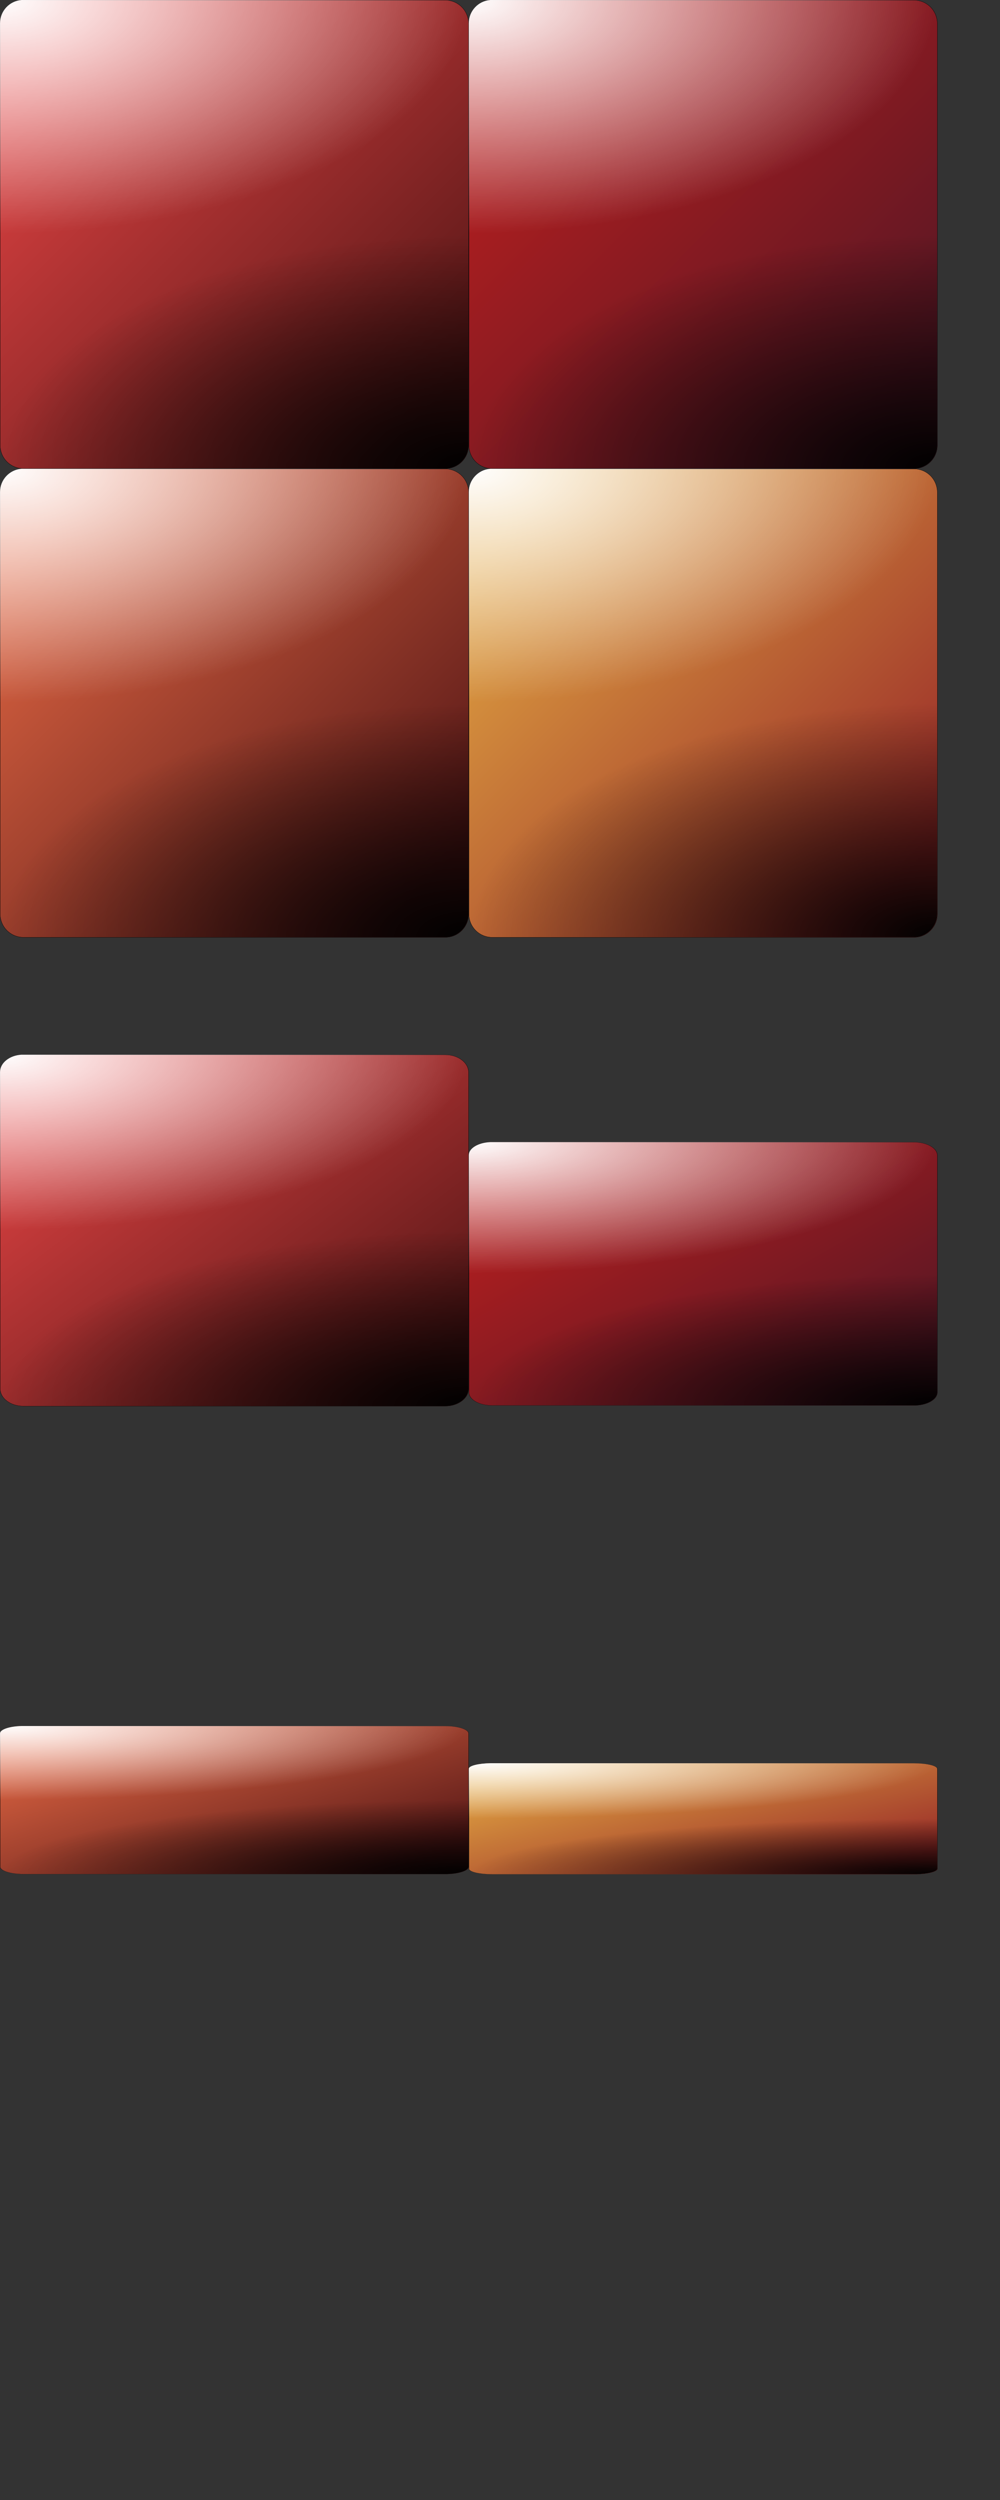 <?xml version="1.0" encoding="UTF-8" standalone="no"?>
<!-- Created with Inkscape (http://www.inkscape.org/) -->
<svg
   xmlns:dc="http://purl.org/dc/elements/1.1/"
   xmlns:cc="http://web.resource.org/cc/"
   xmlns:rdf="http://www.w3.org/1999/02/22-rdf-syntax-ns#"
   xmlns:svg="http://www.w3.org/2000/svg"
   xmlns="http://www.w3.org/2000/svg"
   xmlns:xlink="http://www.w3.org/1999/xlink"
   xmlns:sodipodi="http://inkscape.sourceforge.net/DTD/sodipodi-0.dtd"
   xmlns:inkscape="http://www.inkscape.org/namespaces/inkscape"
   width="10cm"
   height="25cm"
   id="svg4001"
   sodipodi:version="0.32"
   inkscape:version="0.43"
   version="1.0"
   sodipodi:docbase="/home/dylan/src/mfgames/wordplay/src/themes/default"
   sodipodi:docname="burning.svg">
  <rect width="100%" height="100%" fill="#333333" stroke="none"/>
  <defs
     id="defs4003">
    <radialGradient
       inkscape:collect="always"
       xlink:href="#linearGradient19076"
       id="radialGradient23495"
       gradientUnits="userSpaceOnUse"
       gradientTransform="matrix(2.7304e-7,-1,2,5.42668e-7,-177.176,354.33)"
       cx="177.165"
       cy="177.166"
       fx="177.165"
       fy="177.166"
       r="88.377" />
    <radialGradient
       inkscape:collect="always"
       xlink:href="#linearGradient17316"
       id="radialGradient23493"
       gradientUnits="userSpaceOnUse"
       gradientTransform="matrix(1.065198e-14,1,-2,2.172646e-14,-8.421063e-4,9.497463e-6)"
       cx="1.0694882e-10"
       cy="-0"
       fx="1.0694882e-10"
       fy="-0"
       r="88.377" />
    <radialGradient
       inkscape:collect="always"
       xlink:href="#linearGradient19076"
       id="radialGradient23515"
       gradientUnits="userSpaceOnUse"
       gradientTransform="matrix(2.7304e-7,-1,2,5.42668e-7,-177.176,354.33)"
       cx="177.165"
       cy="177.166"
       fx="177.165"
       fy="177.166"
       r="88.377" />
    <radialGradient
       inkscape:collect="always"
       xlink:href="#linearGradient17316"
       id="radialGradient23513"
       gradientUnits="userSpaceOnUse"
       gradientTransform="matrix(1.065198e-14,1,-2,2.172646e-14,-8.421063e-4,9.497463e-6)"
       cx="1.0694882e-10"
       cy="-0"
       fx="1.0694882e-10"
       fy="-0"
       r="88.377" />
    <linearGradient
       id="linearGradient19076">
      <stop
         style="stop-color:#000000;stop-opacity:1;"
         offset="0"
         id="stop19078" />
      <stop
         style="stop-color:#000000;stop-opacity:0;"
         offset="1"
         id="stop19080" />
    </linearGradient>
    <radialGradient
       inkscape:collect="always"
       xlink:href="#linearGradient19076"
       id="radialGradient23511"
       gradientUnits="userSpaceOnUse"
       gradientTransform="matrix(2.7304e-7,-1,2,5.42668e-7,-177.176,354.33)"
       cx="177.165"
       cy="177.166"
       fx="177.165"
       fy="177.166"
       r="88.377" />
    <linearGradient
       id="linearGradient17316">
      <stop
         id="stop17318"
         offset="0"
         style="stop-color:#ffffff;stop-opacity:1;" />
      <stop
         id="stop17320"
         offset="1"
         style="stop-color:#ffffff;stop-opacity:0;" />
    </linearGradient>
    <radialGradient
       inkscape:collect="always"
       xlink:href="#linearGradient17316"
       id="radialGradient23509"
       gradientUnits="userSpaceOnUse"
       gradientTransform="matrix(1.065198e-14,1,-2,2.172646e-14,-8.421063e-4,9.497463e-6)"
       cx="1.0694882e-10"
       cy="-0"
       fx="1.0694882e-10"
       fy="-0"
       r="88.377" />
    <linearGradient
       id="linearGradient11248">
      <stop
         id="stop11250"
         offset="0"
         style="stop-color:#df6542;stop-opacity:1;" />
      <stop
         id="stop11252"
         offset="1"
         style="stop-color:#541616;stop-opacity:1;" />
    </linearGradient>
    <linearGradient
       id="linearGradient11242">
      <stop
         style="stop-color:#e0a441;stop-opacity:1;"
         offset="0"
         id="stop11244" />
      <stop
         style="stop-color:#982828;stop-opacity:1;"
         offset="1"
         id="stop11246" />
    </linearGradient>
    <linearGradient
       id="linearGradient11236">
      <stop
         id="stop11238"
         offset="0"
         style="stop-color:#b91f1f;stop-opacity:1;" />
      <stop
         id="stop11240"
         offset="1"
         style="stop-color:#541624;stop-opacity:1;" />
    </linearGradient>
    <linearGradient
       id="linearGradient8465">
      <stop
         style="stop-color:#df4242;stop-opacity:1;"
         offset="0"
         id="stop8467" />
      <stop
         style="stop-color:#541616;stop-opacity:1;"
         offset="1"
         id="stop8469" />
    </linearGradient>
    <linearGradient
       id="linearGradient7582">
      <stop
         id="stop7584"
         offset="0"
         style="stop-color:#000000;stop-opacity:1;" />
      <stop
         id="stop7586"
         offset="1"
         style="stop-color:#000000;stop-opacity:0;" />
    </linearGradient>
    <linearGradient
       id="linearGradient6689">
      <stop
         style="stop-color:#ffffff;stop-opacity:1;"
         offset="0"
         id="stop6691" />
      <stop
         style="stop-color:#ffffff;stop-opacity:0;"
         offset="1"
         id="stop6693" />
    </linearGradient>
    <linearGradient
       id="linearGradient4919">
      <stop
         style="stop-color:#f4f3db;stop-opacity:1;"
         offset="0"
         id="stop4921" />
      <stop
         id="stop4931"
         offset="0.3"
         style="stop-color:#eae8bb;stop-opacity:1;" />
      <stop
         style="stop-color:#eae8bb;stop-opacity:1;"
         offset="0.7"
         id="stop4933" />
      <stop
         id="stop4927"
         offset="1"
         style="stop-color:#c9c34e;stop-opacity:1;" />
    </linearGradient>
    <linearGradient
       inkscape:collect="always"
       xlink:href="#linearGradient6689"
       id="linearGradient6699"
       x1="-0.003"
       y1="88.577"
       x2="177.161"
       y2="88.577"
       gradientUnits="userSpaceOnUse" />
    <linearGradient
       inkscape:collect="always"
       xlink:href="#linearGradient6689"
       id="linearGradient6703"
       gradientUnits="userSpaceOnUse"
       x1="-0.003"
       y1="88.577"
       x2="177.161"
       y2="88.577"
       gradientTransform="matrix(0,1,-1,0,177.155,-2.447048e-3)" />
    <linearGradient
       inkscape:collect="always"
       xlink:href="#linearGradient7582"
       id="linearGradient6707"
       gradientUnits="userSpaceOnUse"
       gradientTransform="matrix(-1,0,0,-1,177.158,177.153)"
       x1="-0.003"
       y1="88.577"
       x2="177.161"
       y2="88.577" />
    <linearGradient
       inkscape:collect="always"
       xlink:href="#linearGradient7582"
       id="linearGradient7590"
       gradientUnits="userSpaceOnUse"
       gradientTransform="matrix(0,-1,1,0,2.429418e-3,177.155)"
       x1="-0.003"
       y1="88.577"
       x2="177.161"
       y2="88.577" />
    <linearGradient
       inkscape:collect="always"
       xlink:href="#linearGradient8465"
       id="linearGradient8471"
       x1="17.97"
       y1="18.086"
       x2="159.655"
       y2="158.834"
       gradientUnits="userSpaceOnUse"
       gradientTransform="translate(2.781875e-3,3.383789e-3)" />
    <linearGradient
       inkscape:collect="always"
       xlink:href="#linearGradient11242"
       id="linearGradient10353"
       gradientUnits="userSpaceOnUse"
       gradientTransform="translate(177.168,177.169)"
       x1="17.97"
       y1="18.086"
       x2="159.655"
       y2="158.834" />
    <linearGradient
       inkscape:collect="always"
       xlink:href="#linearGradient11248"
       id="linearGradient10357"
       gradientUnits="userSpaceOnUse"
       gradientTransform="translate(2.747292e-3,177.169)"
       x1="17.97"
       y1="18.086"
       x2="159.655"
       y2="158.834" />
    <linearGradient
       inkscape:collect="always"
       xlink:href="#linearGradient11236"
       id="linearGradient10361"
       gradientUnits="userSpaceOnUse"
       gradientTransform="translate(177.168,8.914661e-3)"
       x1="17.97"
       y1="18.086"
       x2="159.655"
       y2="158.834" />
    <radialGradient
       inkscape:collect="always"
       xlink:href="#linearGradient19076"
       id="radialGradient1373"
       gradientUnits="userSpaceOnUse"
       gradientTransform="matrix(2.7304e-7,-1,2,5.42668e-7,-177.239,354.268)"
       cx="177.165"
       cy="177.166"
       fx="177.165"
       fy="177.166"
       r="88.377" />
    <radialGradient
       inkscape:collect="always"
       xlink:href="#linearGradient17316"
       id="radialGradient1376"
       gradientUnits="userSpaceOnUse"
       gradientTransform="matrix(1.065198e-14,1,-2,2.172646e-14,-6.334211e-2,-6.2511e-2)"
       cx="1.0694882e-10"
       cy="-0"
       fx="1.0694882e-10"
       fy="-0"
       r="88.377" />
    <linearGradient
       inkscape:collect="always"
       xlink:href="#linearGradient8465"
       id="linearGradient1566"
       gradientUnits="userSpaceOnUse"
       gradientTransform="translate(2.781875e-3,354.334)"
       x1="17.97"
       y1="18.086"
       x2="159.655"
       y2="158.834" />
    <radialGradient
       inkscape:collect="always"
       xlink:href="#linearGradient17316"
       id="radialGradient1568"
       gradientUnits="userSpaceOnUse"
       gradientTransform="matrix(1.065198e-14,1,-2,2.172646e-14,-6.334211e-2,354.268)"
       cx="1.0694882e-10"
       cy="-0"
       fx="1.0694882e-10"
       fy="-0"
       r="88.377" />
    <radialGradient
       inkscape:collect="always"
       xlink:href="#linearGradient19076"
       id="radialGradient1570"
       gradientUnits="userSpaceOnUse"
       gradientTransform="matrix(2.7304e-7,-1,2,5.42668e-7,-177.239,708.598)"
       cx="177.165"
       cy="177.166"
       fx="177.165"
       fy="177.166"
       r="88.377" />
    <linearGradient
       inkscape:collect="always"
       xlink:href="#linearGradient11236"
       id="linearGradient1572"
       gradientUnits="userSpaceOnUse"
       gradientTransform="translate(177.168,354.34)"
       x1="17.97"
       y1="18.086"
       x2="159.655"
       y2="158.834" />
    <radialGradient
       inkscape:collect="always"
       xlink:href="#linearGradient17316"
       id="radialGradient1574"
       gradientUnits="userSpaceOnUse"
       gradientTransform="matrix(1.065198e-14,1,-2,2.172646e-14,177.102,354.268)"
       cx="1.0694882e-10"
       cy="-0"
       fx="1.0694882e-10"
       fy="-0"
       r="88.377" />
    <radialGradient
       inkscape:collect="always"
       xlink:href="#linearGradient19076"
       id="radialGradient1576"
       gradientUnits="userSpaceOnUse"
       gradientTransform="matrix(2.7304e-7,-1,2,5.42668e-7,-7.32e-2,708.598)"
       cx="177.165"
       cy="177.166"
       fx="177.165"
       fy="177.166"
       r="88.377" />
    <linearGradient
       inkscape:collect="always"
       xlink:href="#linearGradient11242"
       id="linearGradient1578"
       gradientUnits="userSpaceOnUse"
       gradientTransform="translate(177.168,531.5)"
       x1="17.97"
       y1="18.086"
       x2="159.655"
       y2="158.834" />
    <radialGradient
       inkscape:collect="always"
       xlink:href="#linearGradient17316"
       id="radialGradient1580"
       gradientUnits="userSpaceOnUse"
       gradientTransform="matrix(1.065198e-14,1,-2,2.172646e-14,177.102,531.434)"
       cx="1.0694882e-10"
       cy="-0"
       fx="1.0694882e-10"
       fy="-0"
       r="88.377" />
    <radialGradient
       inkscape:collect="always"
       xlink:href="#linearGradient19076"
       id="radialGradient1582"
       gradientUnits="userSpaceOnUse"
       gradientTransform="matrix(2.7304e-7,-1,2,5.42668e-7,-7.32e-2,885.764)"
       cx="177.165"
       cy="177.166"
       fx="177.165"
       fy="177.166"
       r="88.377" />
    <linearGradient
       inkscape:collect="always"
       xlink:href="#linearGradient11248"
       id="linearGradient1584"
       gradientUnits="userSpaceOnUse"
       gradientTransform="translate(2.747292e-3,531.5)"
       x1="17.97"
       y1="18.086"
       x2="159.655"
       y2="158.834" />
    <radialGradient
       inkscape:collect="always"
       xlink:href="#linearGradient17316"
       id="radialGradient1586"
       gradientUnits="userSpaceOnUse"
       gradientTransform="matrix(1.065198e-14,1,-2,2.172646e-14,-6.334211e-2,531.434)"
       cx="1.0694882e-10"
       cy="-0"
       fx="1.0694882e-10"
       fy="-0"
       r="88.377" />
    <radialGradient
       inkscape:collect="always"
       xlink:href="#linearGradient19076"
       id="radialGradient1588"
       gradientUnits="userSpaceOnUse"
       gradientTransform="matrix(2.7304e-7,-1,2,5.42668e-7,-177.239,885.764)"
       cx="177.165"
       cy="177.166"
       fx="177.165"
       fy="177.166"
       r="88.377" />
  </defs>
  <sodipodi:namedview
     id="base"
     pagecolor="#ffffff"
     bordercolor="#666666"
     borderopacity="1.0"
     inkscape:pageopacity="0.0"
     inkscape:pageshadow="2"
     inkscape:zoom="1.0710332"
     inkscape:cx="177.16444"
     inkscape:cy="242.28937"
     inkscape:document-units="px"
     inkscape:current-layer="layer1"
     inkscape:showpageshadow="false"
     showguides="true"
     inkscape:guide-bbox="true"
     showgrid="true"
     gridtolerance="2mm"
     gridspacingy="0.1mm"
     gridspacingx="0.1mm"
     gridoriginy="0mm"
     gridoriginx="0mm"
     inkscape:window-width="1280"
     inkscape:window-height="940"
     inkscape:window-x="0"
     inkscape:window-y="31">
    <sodipodi:guide
       orientation="vertical"
       position="0"
       id="guide4009" />
    <sodipodi:guide
       orientation="vertical"
       position="17.717"
       id="guide4011" />
    <sodipodi:guide
       orientation="horizontal"
       position="177.165"
       id="guide4013" />
    <sodipodi:guide
       orientation="horizontal"
       position="159.449"
       id="guide4015" />
    <sodipodi:guide
       orientation="vertical"
       position="159.449"
       id="guide4937" />
    <sodipodi:guide
       orientation="horizontal"
       position="17.717"
       id="guide4939" />
    <sodipodi:guide
       orientation="vertical"
       position="88.583"
       id="guide8479" />
  </sodipodi:namedview>
  <g
     inkscape:label="Layer 1"
     inkscape:groupmode="layer"
     id="layer1">
    <path
       style="opacity:1;fill:url(#linearGradient8471);fill-opacity:1;fill-rule:evenodd;stroke:#000000;stroke-width:0.1;stroke-miterlimit:4;stroke-dasharray:none;stroke-opacity:1"
       d="M 8.409,0.066 C 3.766,0.302 0.065,4.145 0.065,8.847 C 0.065,8.866 0.065,8.891 0.065,8.91 C 0.066,9.042 0.059,9.185 0.065,9.316 L 0.065,167.847 C 0.06,167.959 0.067,168.077 0.065,168.191 L 0.065,168.253 C 0.065,168.272 0.065,168.297 0.065,168.316 C 0.065,173.17 3.993,177.097 8.847,177.097 C 8.884,177.097 8.934,177.098 8.972,177.097 L 168.253,177.097 C 168.272,177.097 168.296,177.097 168.315,177.097 C 173.169,177.097 177.097,173.17 177.097,168.316 C 177.097,168.297 177.097,168.272 177.097,168.253 C 177.095,168.083 177.107,167.921 177.097,167.753 L 177.097,9.441 L 177.097,8.91 C 177.097,8.897 177.097,8.891 177.097,8.878 C 177.097,4.024 173.169,0.066 168.315,0.066 C 168.296,0.066 168.272,0.066 168.253,0.066 L 8.972,0.066 C 8.934,0.065 8.884,0.066 8.847,0.066 C 8.695,0.066 8.559,0.058 8.409,0.066 z "
       id="path4017" />
    <path
       id="path10351"
       d="M 185.574,177.231 C 180.931,177.467 177.231,181.31 177.231,186.012 C 177.231,186.031 177.231,186.056 177.231,186.075 C 177.231,186.208 177.224,186.35 177.231,186.481 L 177.231,345.012 C 177.225,345.125 177.232,345.243 177.231,345.356 L 177.231,345.419 C 177.231,345.438 177.231,345.462 177.231,345.481 C 177.231,350.335 181.158,354.262 186.012,354.262 C 186.05,354.262 186.099,354.263 186.137,354.262 L 345.418,354.262 C 345.437,354.263 345.462,354.262 345.481,354.262 C 350.334,354.262 354.262,350.335 354.262,345.481 C 354.262,345.462 354.262,345.438 354.262,345.419 C 354.261,345.248 354.273,345.087 354.262,344.919 L 354.262,186.606 L 354.262,186.075 C 354.262,186.062 354.262,186.056 354.262,186.044 C 354.262,181.19 350.334,177.231 345.481,177.231 C 345.462,177.231 345.437,177.231 345.418,177.231 L 186.137,177.231 C 186.099,177.231 186.05,177.231 186.012,177.231 C 185.86,177.231 185.724,177.224 185.574,177.231 z "
       style="opacity:1;fill:url(#linearGradient10353);fill-opacity:1;fill-rule:evenodd;stroke:#000000;stroke-width:0.1;stroke-miterlimit:4;stroke-dasharray:none;stroke-opacity:1" />
    <path
       style="opacity:1;fill:url(#linearGradient10357);fill-opacity:1;fill-rule:evenodd;stroke:#000000;stroke-width:0.1;stroke-miterlimit:4;stroke-dasharray:none;stroke-opacity:1"
       d="M 8.409,177.231 C 3.766,177.467 0.065,181.31 0.065,186.012 C 0.065,186.031 0.065,186.056 0.065,186.075 C 0.066,186.208 0.059,186.35 0.065,186.481 L 0.065,345.012 C 0.06,345.125 0.067,345.243 0.065,345.356 L 0.065,345.419 C 0.065,345.438 0.065,345.462 0.065,345.481 C 0.065,350.335 3.993,354.262 8.847,354.262 C 8.884,354.262 8.934,354.263 8.972,354.262 L 168.253,354.262 C 168.272,354.263 168.296,354.262 168.315,354.262 C 173.169,354.262 177.097,350.335 177.097,345.481 C 177.097,345.462 177.097,345.438 177.097,345.419 C 177.095,345.248 177.107,345.087 177.097,344.919 L 177.097,186.606 L 177.097,186.075 C 177.097,186.062 177.097,186.056 177.097,186.044 C 177.097,181.19 173.169,177.231 168.315,177.231 C 168.296,177.231 168.272,177.231 168.253,177.231 L 8.972,177.231 C 8.934,177.231 8.884,177.231 8.847,177.231 C 8.695,177.231 8.559,177.224 8.409,177.231 z "
       id="path10355" />
    <path
       id="path10359"
       d="M 185.574,0.071 C 180.931,0.307 177.231,4.15 177.231,8.853 C 177.231,8.872 177.231,8.896 177.231,8.915 C 177.231,9.048 177.224,9.19 177.231,9.321 L 177.231,167.853 C 177.225,167.965 177.232,168.083 177.231,168.196 L 177.231,168.259 C 177.231,168.278 177.231,168.302 177.231,168.321 C 177.231,173.175 181.158,177.103 186.012,177.103 C 186.05,177.103 186.099,177.103 186.137,177.103 L 345.418,177.103 C 345.437,177.103 345.462,177.103 345.481,177.103 C 350.334,177.103 354.262,173.175 354.262,168.321 C 354.262,168.302 354.262,168.278 354.262,168.259 C 354.261,168.089 354.273,167.927 354.262,167.759 L 354.262,9.446 L 354.262,8.915 C 354.262,8.903 354.262,8.897 354.262,8.884 C 354.262,4.03 350.334,0.071 345.481,0.071 C 345.462,0.071 345.437,0.071 345.418,0.071 L 186.137,0.071 C 186.099,0.071 186.05,0.071 186.012,0.071 C 185.86,0.071 185.724,0.064 185.574,0.071 z "
       style="opacity:1;fill:url(#linearGradient10361);fill-opacity:1;fill-rule:evenodd;stroke:#000000;stroke-width:0.1;stroke-miterlimit:4;stroke-dasharray:none;stroke-opacity:1" />
    <path
       style="fill:url(#radialGradient1376);fill-opacity:1;fill-rule:evenodd;stroke:none;stroke-width:0.1;stroke-miterlimit:4;stroke-dasharray:none;stroke-opacity:1"
       d="M 8.128,0.003 C 3.587,0.346 0.003,4.156 0.003,8.785 C 0.003,8.804 0.003,8.828 0.003,8.847 C 0.004,8.98 -0.004,9.122 0.003,9.253 L 0.003,167.785 C -0.003,167.897 0.004,168.015 0.003,168.128 L 0.003,168.191 C 0.003,168.21 0.003,168.234 0.003,168.253 C 0.003,172.209 2.599,175.527 6.19,176.628 C 98.801,173.398 173.374,98.858 176.628,6.253 C 176.623,6.237 176.633,6.207 176.628,6.191 C 175.517,2.607 172.196,0.003 168.253,0.003 C 168.234,0.003 168.209,0.003 168.19,0.003 L 8.909,0.003 C 8.871,0.003 8.822,0.003 8.784,0.003 C 8.632,0.003 8.496,-0.004 8.347,0.003 C 8.274,0.007 8.2,-0.002 8.128,0.003 z "
       id="path15548" />
    <path
       style="fill:url(#radialGradient1373);fill-opacity:1;fill-rule:evenodd;stroke:none;stroke-width:0.1;stroke-miterlimit:4;stroke-dasharray:none;stroke-opacity:1"
       d="M 168.913,177.037 C 173.454,176.695 177.038,172.884 177.038,168.256 C 177.038,168.237 177.038,168.212 177.038,168.193 C 177.037,168.061 177.044,167.918 177.038,167.787 L 177.038,9.256 C 177.043,9.143 177.036,9.025 177.038,8.912 L 177.038,8.849 C 177.038,8.831 177.038,8.806 177.038,8.787 C 177.038,4.832 174.442,1.513 170.85,0.412 C 78.24,3.642 3.666,78.183 0.413,170.787 C 0.418,170.803 0.408,170.833 0.413,170.849 C 1.524,174.433 4.844,177.037 8.788,177.037 C 8.807,177.037 8.831,177.037 8.85,177.037 L 168.131,177.037 C 168.169,177.037 168.218,177.037 168.256,177.037 C 168.408,177.037 168.544,177.045 168.694,177.037 C 168.766,177.033 168.84,177.042 168.913,177.037 z "
       id="path19960" />
    <g
       transform="translate(177.103,-6.25205e-2)"
       id="g23487">
      <path
         style="opacity:1;fill:url(#radialGradient23493);fill-opacity:1;fill-rule:evenodd;stroke:none;stroke-width:0.1;stroke-miterlimit:4;stroke-dasharray:none;stroke-opacity:1"
         d="M 8.19,0.066 C 3.649,0.408 0.065,4.218 0.065,8.847 C 0.065,8.866 0.065,8.891 0.065,8.91 C 0.066,9.042 0.059,9.185 0.065,9.316 L 0.065,167.847 C 0.06,167.959 0.067,168.077 0.065,168.191 L 0.065,168.253 C 0.065,168.272 0.065,168.297 0.065,168.316 C 0.065,172.271 2.661,175.59 6.253,176.691 C 98.863,173.461 173.436,98.92 176.69,6.316 C 176.685,6.3 176.695,6.27 176.69,6.253 C 175.579,2.67 172.259,0.066 168.315,0.066 C 168.296,0.066 168.272,0.066 168.253,0.066 L 8.972,0.066 C 8.934,0.065 8.884,0.066 8.847,0.066 C 8.695,0.066 8.559,0.058 8.409,0.066 C 8.336,0.07 8.262,0.06 8.19,0.066 z "
         id="path23489" />
      <path
         id="path23491"
         d="M 168.975,177.099 C 173.516,176.757 177.1,172.947 177.1,168.318 C 177.1,168.299 177.1,168.275 177.1,168.256 C 177.099,168.123 177.107,167.981 177.1,167.849 L 177.1,9.318 C 177.106,9.206 177.099,9.088 177.1,8.974 L 177.1,8.912 C 177.1,8.893 177.1,8.868 177.1,8.849 C 177.1,4.894 174.504,1.576 170.913,0.474 C 78.302,3.705 3.729,78.245 0.475,170.849 C 0.48,170.866 0.47,170.896 0.475,170.912 C 1.586,174.495 4.907,177.099 8.85,177.099 C 8.869,177.099 8.894,177.1 8.913,177.099 L 168.194,177.099 C 168.232,177.1 168.281,177.099 168.319,177.099 C 168.47,177.099 168.607,177.107 168.756,177.099 C 168.829,177.096 168.903,177.105 168.975,177.099 z "
         style="opacity:1;fill:url(#radialGradient23495);fill-opacity:1;fill-rule:evenodd;stroke:none;stroke-width:0.1;stroke-miterlimit:4;stroke-dasharray:none;stroke-opacity:1" />
    </g>
    <g
       transform="translate(-6.25e-2,177.103)"
       id="g23497">
      <path
         style="opacity:1;fill:url(#radialGradient23509);fill-opacity:1;fill-rule:evenodd;stroke:none;stroke-width:0.1;stroke-miterlimit:4;stroke-dasharray:none;stroke-opacity:1"
         d="M 8.19,0.066 C 3.649,0.408 0.065,4.218 0.065,8.847 C 0.065,8.866 0.065,8.891 0.065,8.91 C 0.066,9.042 0.059,9.185 0.065,9.316 L 0.065,167.847 C 0.06,167.959 0.067,168.077 0.065,168.191 L 0.065,168.253 C 0.065,168.272 0.065,168.297 0.065,168.316 C 0.065,172.271 2.661,175.59 6.253,176.691 C 98.863,173.461 173.436,98.92 176.69,6.316 C 176.685,6.3 176.695,6.27 176.69,6.253 C 175.579,2.67 172.259,0.066 168.315,0.066 C 168.296,0.066 168.272,0.066 168.253,0.066 L 8.972,0.066 C 8.934,0.065 8.884,0.066 8.847,0.066 C 8.695,0.066 8.559,0.058 8.409,0.066 C 8.336,0.07 8.262,0.06 8.19,0.066 z "
         id="path23499" />
      <path
         id="path23501"
         d="M 168.975,177.099 C 173.516,176.757 177.1,172.947 177.1,168.318 C 177.1,168.299 177.1,168.275 177.1,168.256 C 177.099,168.123 177.107,167.981 177.1,167.849 L 177.1,9.318 C 177.106,9.206 177.099,9.088 177.1,8.974 L 177.1,8.912 C 177.1,8.893 177.1,8.868 177.1,8.849 C 177.1,4.894 174.504,1.576 170.913,0.474 C 78.302,3.705 3.729,78.245 0.475,170.849 C 0.48,170.866 0.47,170.896 0.475,170.912 C 1.586,174.495 4.907,177.099 8.85,177.099 C 8.869,177.099 8.894,177.1 8.913,177.099 L 168.194,177.099 C 168.232,177.1 168.281,177.099 168.319,177.099 C 168.47,177.099 168.607,177.107 168.756,177.099 C 168.829,177.096 168.903,177.105 168.975,177.099 z "
         style="opacity:1;fill:url(#radialGradient23511);fill-opacity:1;fill-rule:evenodd;stroke:none;stroke-width:0.1;stroke-miterlimit:4;stroke-dasharray:none;stroke-opacity:1" />
    </g>
    <g
       id="g23503"
       transform="translate(177.103,177.103)">
      <path
         id="path23505"
         d="M 8.19,0.066 C 3.649,0.408 0.065,4.218 0.065,8.847 C 0.065,8.866 0.065,8.891 0.065,8.91 C 0.066,9.042 0.059,9.185 0.065,9.316 L 0.065,167.847 C 0.06,167.959 0.067,168.077 0.065,168.191 L 0.065,168.253 C 0.065,168.272 0.065,168.297 0.065,168.316 C 0.065,172.271 2.661,175.59 6.253,176.691 C 98.863,173.461 173.436,98.92 176.69,6.316 C 176.685,6.3 176.695,6.27 176.69,6.253 C 175.579,2.67 172.259,0.066 168.315,0.066 C 168.296,0.066 168.272,0.066 168.253,0.066 L 8.972,0.066 C 8.934,0.065 8.884,0.066 8.847,0.066 C 8.695,0.066 8.559,0.058 8.409,0.066 C 8.336,0.07 8.262,0.06 8.19,0.066 z "
         style="opacity:1;fill:url(#radialGradient23513);fill-opacity:1;fill-rule:evenodd;stroke:none;stroke-width:0.1;stroke-miterlimit:4;stroke-dasharray:none;stroke-opacity:1" />
      <path
         style="opacity:1;fill:url(#radialGradient23515);fill-opacity:1;fill-rule:evenodd;stroke:none;stroke-width:0.1;stroke-miterlimit:4;stroke-dasharray:none;stroke-opacity:1"
         d="M 168.975,177.099 C 173.516,176.757 177.1,172.947 177.1,168.318 C 177.1,168.299 177.1,168.275 177.1,168.256 C 177.099,168.123 177.107,167.981 177.1,167.849 L 177.1,9.318 C 177.106,9.206 177.099,9.088 177.1,8.974 L 177.1,8.912 C 177.1,8.893 177.1,8.868 177.1,8.849 C 177.1,4.894 174.504,1.576 170.913,0.474 C 78.302,3.705 3.729,78.245 0.475,170.849 C 0.48,170.866 0.47,170.896 0.475,170.912 C 1.586,174.495 4.907,177.099 8.85,177.099 C 8.869,177.099 8.894,177.1 8.913,177.099 L 168.194,177.099 C 168.232,177.1 168.281,177.099 168.319,177.099 C 168.47,177.099 168.607,177.107 168.756,177.099 C 168.829,177.096 168.903,177.105 168.975,177.099 z "
         id="path23507" />
    </g>
    <g
       id="g1534"
       transform="matrix(1,0,0,0.75,0,132.873)">
      <path
         style="fill:url(#linearGradient1566);fill-opacity:1;fill-rule:evenodd;stroke:#000000;stroke-width:0.1;stroke-miterlimit:4;stroke-dasharray:none;stroke-opacity:1"
         d="M 8.409,354.397 C 3.766,354.632 0.065,358.476 0.065,363.178 C 0.065,363.197 0.065,363.221 0.065,363.24 C 0.066,363.373 0.059,363.516 0.065,363.647 L 0.065,522.178 C 0.06,522.29 0.067,522.408 0.065,522.522 L 0.065,522.584 C 0.065,522.603 0.065,522.628 0.065,522.647 C 0.065,527.501 3.993,531.428 8.847,531.428 C 8.884,531.428 8.934,531.428 8.972,531.428 L 168.253,531.428 C 168.272,531.428 168.296,531.428 168.315,531.428 C 173.169,531.428 177.097,527.501 177.097,522.647 C 177.097,522.628 177.097,522.603 177.097,522.584 C 177.095,522.414 177.107,522.252 177.097,522.084 L 177.097,363.772 L 177.097,363.24 C 177.097,363.228 177.097,363.222 177.097,363.209 C 177.097,358.355 173.169,354.397 168.315,354.397 C 168.296,354.397 168.272,354.397 168.253,354.397 L 8.972,354.397 C 8.934,354.396 8.884,354.397 8.847,354.397 C 8.695,354.397 8.559,354.389 8.409,354.397 z "
         id="path1382" />
      <path
         style="fill:url(#radialGradient1568);fill-opacity:1;fill-rule:evenodd;stroke:none;stroke-width:0.1;stroke-miterlimit:4;stroke-dasharray:none;stroke-opacity:1"
         d="M 8.128,354.334 C 3.587,354.676 0.003,358.487 0.003,363.115 C 0.003,363.134 0.003,363.159 0.003,363.178 C 0.004,363.31 -0.004,363.453 0.003,363.584 L 0.003,522.115 C -0.003,522.228 0.004,522.346 0.003,522.459 L 0.003,522.522 C 0.003,522.541 0.003,522.565 0.003,522.584 C 0.003,526.539 2.599,529.858 6.19,530.959 C 98.801,527.729 173.374,453.188 176.628,360.584 C 176.623,360.568 176.633,360.538 176.628,360.522 C 175.517,356.938 172.196,354.334 168.253,354.334 C 168.234,354.334 168.209,354.334 168.19,354.334 L 8.909,354.334 C 8.871,354.334 8.822,354.334 8.784,354.334 C 8.632,354.334 8.496,354.327 8.347,354.334 C 8.274,354.338 8.2,354.329 8.128,354.334 z "
         id="path1390" />
      <path
         style="fill:url(#radialGradient1570);fill-opacity:1;fill-rule:evenodd;stroke:none;stroke-width:0.1;stroke-miterlimit:4;stroke-dasharray:none;stroke-opacity:1"
         d="M 168.913,531.368 C 173.454,531.025 177.038,527.215 177.038,522.586 C 177.038,522.567 177.038,522.543 177.038,522.524 C 177.037,522.391 177.044,522.249 177.038,522.118 L 177.038,363.586 C 177.043,363.474 177.036,363.356 177.038,363.243 L 177.038,363.18 C 177.038,363.161 177.038,363.137 177.038,363.118 C 177.038,359.163 174.442,355.844 170.85,354.743 C 78.24,357.973 3.666,432.513 0.413,525.118 C 0.418,525.134 0.408,525.164 0.413,525.18 C 1.524,528.764 4.844,531.368 8.788,531.368 C 8.807,531.368 8.831,531.368 8.85,531.368 L 168.131,531.368 C 168.169,531.368 168.218,531.368 168.256,531.368 C 168.408,531.368 168.544,531.375 168.694,531.368 C 168.766,531.364 168.84,531.373 168.913,531.368 z "
         id="path1392" />
    </g>
    <g
       id="g1551"
       transform="matrix(1,0,0,0.562,0,232.529)">
      <path
         id="path1388"
         d="M 185.574,354.402 C 180.931,354.638 177.231,358.481 177.231,363.183 C 177.231,363.202 177.231,363.227 177.231,363.246 C 177.231,363.378 177.224,363.521 177.231,363.652 L 177.231,522.183 C 177.225,522.296 177.232,522.414 177.231,522.527 L 177.231,522.59 C 177.231,522.609 177.231,522.633 177.231,522.652 C 177.231,527.506 181.158,531.433 186.012,531.433 C 186.05,531.433 186.099,531.434 186.137,531.433 L 345.418,531.433 C 345.437,531.434 345.462,531.433 345.481,531.433 C 350.334,531.433 354.262,527.506 354.262,522.652 C 354.262,522.633 354.262,522.609 354.262,522.59 C 354.261,522.419 354.273,522.258 354.262,522.09 L 354.262,363.777 L 354.262,363.246 C 354.262,363.233 354.262,363.227 354.262,363.215 C 354.262,358.361 350.334,354.402 345.481,354.402 C 345.462,354.402 345.437,354.402 345.418,354.402 L 186.137,354.402 C 186.099,354.402 186.05,354.402 186.012,354.402 C 185.86,354.402 185.724,354.395 185.574,354.402 z "
         style="fill:url(#linearGradient1572);fill-opacity:1;fill-rule:evenodd;stroke:#000000;stroke-width:0.1;stroke-miterlimit:4;stroke-dasharray:none;stroke-opacity:1" />
      <path
         id="path1396"
         d="M 185.293,354.334 C 180.752,354.676 177.168,358.487 177.168,363.115 C 177.168,363.134 177.168,363.159 177.168,363.178 C 177.169,363.31 177.162,363.453 177.168,363.584 L 177.168,522.115 C 177.162,522.228 177.17,522.346 177.168,522.459 L 177.168,522.522 C 177.168,522.541 177.168,522.565 177.168,522.584 C 177.168,526.539 179.764,529.858 183.356,530.959 C 275.966,527.729 350.539,453.188 353.793,360.584 C 353.788,360.568 353.798,360.538 353.793,360.522 C 352.682,356.938 349.362,354.334 345.418,354.334 C 345.399,354.334 345.375,354.334 345.356,354.334 L 186.074,354.334 C 186.037,354.334 185.987,354.334 185.949,354.334 C 185.798,354.334 185.662,354.326 185.512,354.334 C 185.439,354.338 185.365,354.329 185.293,354.334 z "
         style="fill:url(#radialGradient1574);fill-opacity:1;fill-rule:evenodd;stroke:none;stroke-width:0.1;stroke-miterlimit:4;stroke-dasharray:none;stroke-opacity:1" />
      <path
         style="fill:url(#radialGradient1576);fill-opacity:1;fill-rule:evenodd;stroke:none;stroke-width:0.1;stroke-miterlimit:4;stroke-dasharray:none;stroke-opacity:1"
         d="M 346.078,531.368 C 350.619,531.025 354.203,527.215 354.203,522.586 C 354.203,522.567 354.203,522.543 354.203,522.524 C 354.202,522.391 354.21,522.249 354.203,522.118 L 354.203,363.586 C 354.209,363.474 354.202,363.356 354.203,363.243 L 354.203,363.18 C 354.203,363.161 354.203,363.137 354.203,363.118 C 354.203,359.163 351.607,355.844 348.015,354.743 C 255.405,357.973 180.832,432.513 177.578,525.118 C 177.583,525.134 177.573,525.164 177.578,525.18 C 178.689,528.764 182.01,531.368 185.953,531.368 C 185.972,531.368 185.997,531.368 186.015,531.368 L 345.297,531.368 C 345.335,531.368 345.384,531.368 345.422,531.368 C 345.573,531.368 345.709,531.375 345.859,531.368 C 345.932,531.364 346.006,531.373 346.078,531.368 z "
         id="path1398" />
    </g>
    <g
       id="g1561"
       transform="matrix(1,0,0,0.316,-1.06937e-10,484.396)">
      <path
         style="fill:url(#linearGradient1584);fill-opacity:1;fill-rule:evenodd;stroke:#000000;stroke-width:0.1;stroke-miterlimit:4;stroke-dasharray:none;stroke-opacity:1"
         d="M 8.409,531.562 C 3.766,531.798 0.065,535.641 0.065,540.343 C 0.065,540.362 0.065,540.387 0.065,540.406 C 0.066,540.538 0.059,540.681 0.065,540.812 L 0.065,699.343 C 0.06,699.456 0.067,699.574 0.065,699.687 L 0.065,699.749 C 0.065,699.768 0.065,699.793 0.065,699.812 C 0.065,704.666 3.993,708.593 8.847,708.593 C 8.884,708.593 8.934,708.594 8.972,708.593 L 168.253,708.593 C 168.272,708.593 168.296,708.593 168.315,708.593 C 173.169,708.593 177.097,704.666 177.097,699.812 C 177.097,699.793 177.097,699.768 177.097,699.749 C 177.095,699.579 177.107,699.417 177.097,699.249 L 177.097,540.937 L 177.097,540.406 C 177.097,540.393 177.097,540.387 177.097,540.374 C 177.097,535.521 173.169,531.562 168.315,531.562 C 168.296,531.562 168.272,531.562 168.253,531.562 L 8.972,531.562 C 8.934,531.562 8.884,531.562 8.847,531.562 C 8.695,531.562 8.559,531.554 8.409,531.562 z "
         id="path1386" />
      <path
         id="path1402"
         d="M 8.128,531.499 C 3.587,531.842 0.003,535.652 0.003,540.281 C 0.003,540.3 0.003,540.324 0.003,540.343 C 0.004,540.476 -0.004,540.618 0.003,540.749 L 0.003,699.281 C -0.003,699.393 0.004,699.511 0.003,699.624 L 0.003,699.687 C 0.003,699.706 0.003,699.731 0.003,699.749 C 0.003,703.705 2.599,707.023 6.19,708.124 C 98.801,704.894 173.374,630.354 176.628,537.749 C 176.623,537.733 176.633,537.703 176.628,537.687 C 175.517,534.103 172.196,531.499 168.253,531.499 C 168.234,531.499 168.209,531.499 168.19,531.499 L 8.909,531.499 C 8.871,531.499 8.822,531.499 8.784,531.499 C 8.632,531.499 8.496,531.492 8.347,531.499 C 8.274,531.503 8.2,531.494 8.128,531.499 z "
         style="fill:url(#radialGradient1586);fill-opacity:1;fill-rule:evenodd;stroke:none;stroke-width:0.1;stroke-miterlimit:4;stroke-dasharray:none;stroke-opacity:1" />
      <path
         style="fill:url(#radialGradient1588);fill-opacity:1;fill-rule:evenodd;stroke:none;stroke-width:0.1;stroke-miterlimit:4;stroke-dasharray:none;stroke-opacity:1"
         d="M 168.913,708.533 C 173.454,708.191 177.038,704.381 177.038,699.752 C 177.038,699.733 177.038,699.708 177.038,699.689 C 177.037,699.557 177.044,699.414 177.038,699.283 L 177.038,540.752 C 177.043,540.639 177.036,540.521 177.038,540.408 L 177.038,540.346 C 177.038,540.327 177.038,540.302 177.038,540.283 C 177.038,536.328 174.442,533.009 170.85,531.908 C 78.24,535.138 3.666,609.679 0.413,702.283 C 0.418,702.299 0.408,702.329 0.413,702.346 C 1.524,705.929 4.844,708.533 8.788,708.533 C 8.807,708.533 8.831,708.533 8.85,708.533 L 168.131,708.533 C 168.169,708.534 168.218,708.533 168.256,708.533 C 168.408,708.533 168.544,708.541 168.694,708.533 C 168.766,708.529 168.84,708.539 168.913,708.533 z "
         id="path1404" />
    </g>
    <g
       id="g1556"
       transform="matrix(1,0,0,0.237,1.86249e-6,540.446)">
      <path
         id="path1384"
         d="M 185.574,531.562 C 180.931,531.798 177.231,535.641 177.231,540.343 C 177.231,540.362 177.231,540.387 177.231,540.406 C 177.231,540.538 177.224,540.681 177.231,540.812 L 177.231,699.343 C 177.225,699.456 177.232,699.574 177.231,699.687 L 177.231,699.749 C 177.231,699.768 177.231,699.793 177.231,699.812 C 177.231,704.666 181.158,708.593 186.012,708.593 C 186.05,708.593 186.099,708.594 186.137,708.593 L 345.418,708.593 C 345.437,708.593 345.462,708.593 345.481,708.593 C 350.334,708.593 354.262,704.666 354.262,699.812 C 354.262,699.793 354.262,699.768 354.262,699.749 C 354.261,699.579 354.273,699.417 354.262,699.249 L 354.262,540.937 L 354.262,540.406 C 354.262,540.393 354.262,540.387 354.262,540.374 C 354.262,535.521 350.334,531.562 345.481,531.562 C 345.462,531.562 345.437,531.562 345.418,531.562 L 186.137,531.562 C 186.099,531.562 186.05,531.562 186.012,531.562 C 185.86,531.562 185.724,531.554 185.574,531.562 z "
         style="fill:url(#linearGradient1578);fill-opacity:1;fill-rule:evenodd;stroke:#000000;stroke-width:0.1;stroke-miterlimit:4;stroke-dasharray:none;stroke-opacity:1" />
      <path
         style="fill:url(#radialGradient1580);fill-opacity:1;fill-rule:evenodd;stroke:none;stroke-width:0.1;stroke-miterlimit:4;stroke-dasharray:none;stroke-opacity:1"
         d="M 185.293,531.499 C 180.752,531.842 177.168,535.652 177.168,540.281 C 177.168,540.3 177.168,540.324 177.168,540.343 C 177.169,540.476 177.162,540.618 177.168,540.749 L 177.168,699.281 C 177.162,699.393 177.17,699.511 177.168,699.624 L 177.168,699.687 C 177.168,699.706 177.168,699.731 177.168,699.749 C 177.168,703.705 179.764,707.023 183.356,708.124 C 275.966,704.894 350.539,630.354 353.793,537.749 C 353.788,537.733 353.798,537.703 353.793,537.687 C 352.682,534.103 349.362,531.499 345.418,531.499 C 345.399,531.499 345.375,531.499 345.356,531.499 L 186.074,531.499 C 186.037,531.499 185.987,531.499 185.949,531.499 C 185.798,531.499 185.662,531.492 185.512,531.499 C 185.439,531.503 185.365,531.494 185.293,531.499 z "
         id="path1408" />
      <path
         id="path1410"
         d="M 346.078,708.533 C 350.619,708.191 354.203,704.381 354.203,699.752 C 354.203,699.733 354.203,699.708 354.203,699.689 C 354.202,699.557 354.21,699.414 354.203,699.283 L 354.203,540.752 C 354.209,540.639 354.202,540.521 354.203,540.408 L 354.203,540.346 C 354.203,540.327 354.203,540.302 354.203,540.283 C 354.203,536.328 351.607,533.009 348.015,531.908 C 255.405,535.138 180.832,609.679 177.578,702.283 C 177.583,702.299 177.573,702.329 177.578,702.346 C 178.689,705.929 182.01,708.533 185.953,708.533 C 185.972,708.533 185.997,708.533 186.015,708.533 L 345.297,708.533 C 345.335,708.534 345.384,708.533 345.422,708.533 C 345.573,708.533 345.709,708.541 345.859,708.533 C 345.932,708.529 346.006,708.539 346.078,708.533 z "
         style="fill:url(#radialGradient1582);fill-opacity:1;fill-rule:evenodd;stroke:none;stroke-width:0.1;stroke-miterlimit:4;stroke-dasharray:none;stroke-opacity:1" />
    </g>
  </g>
</svg>
